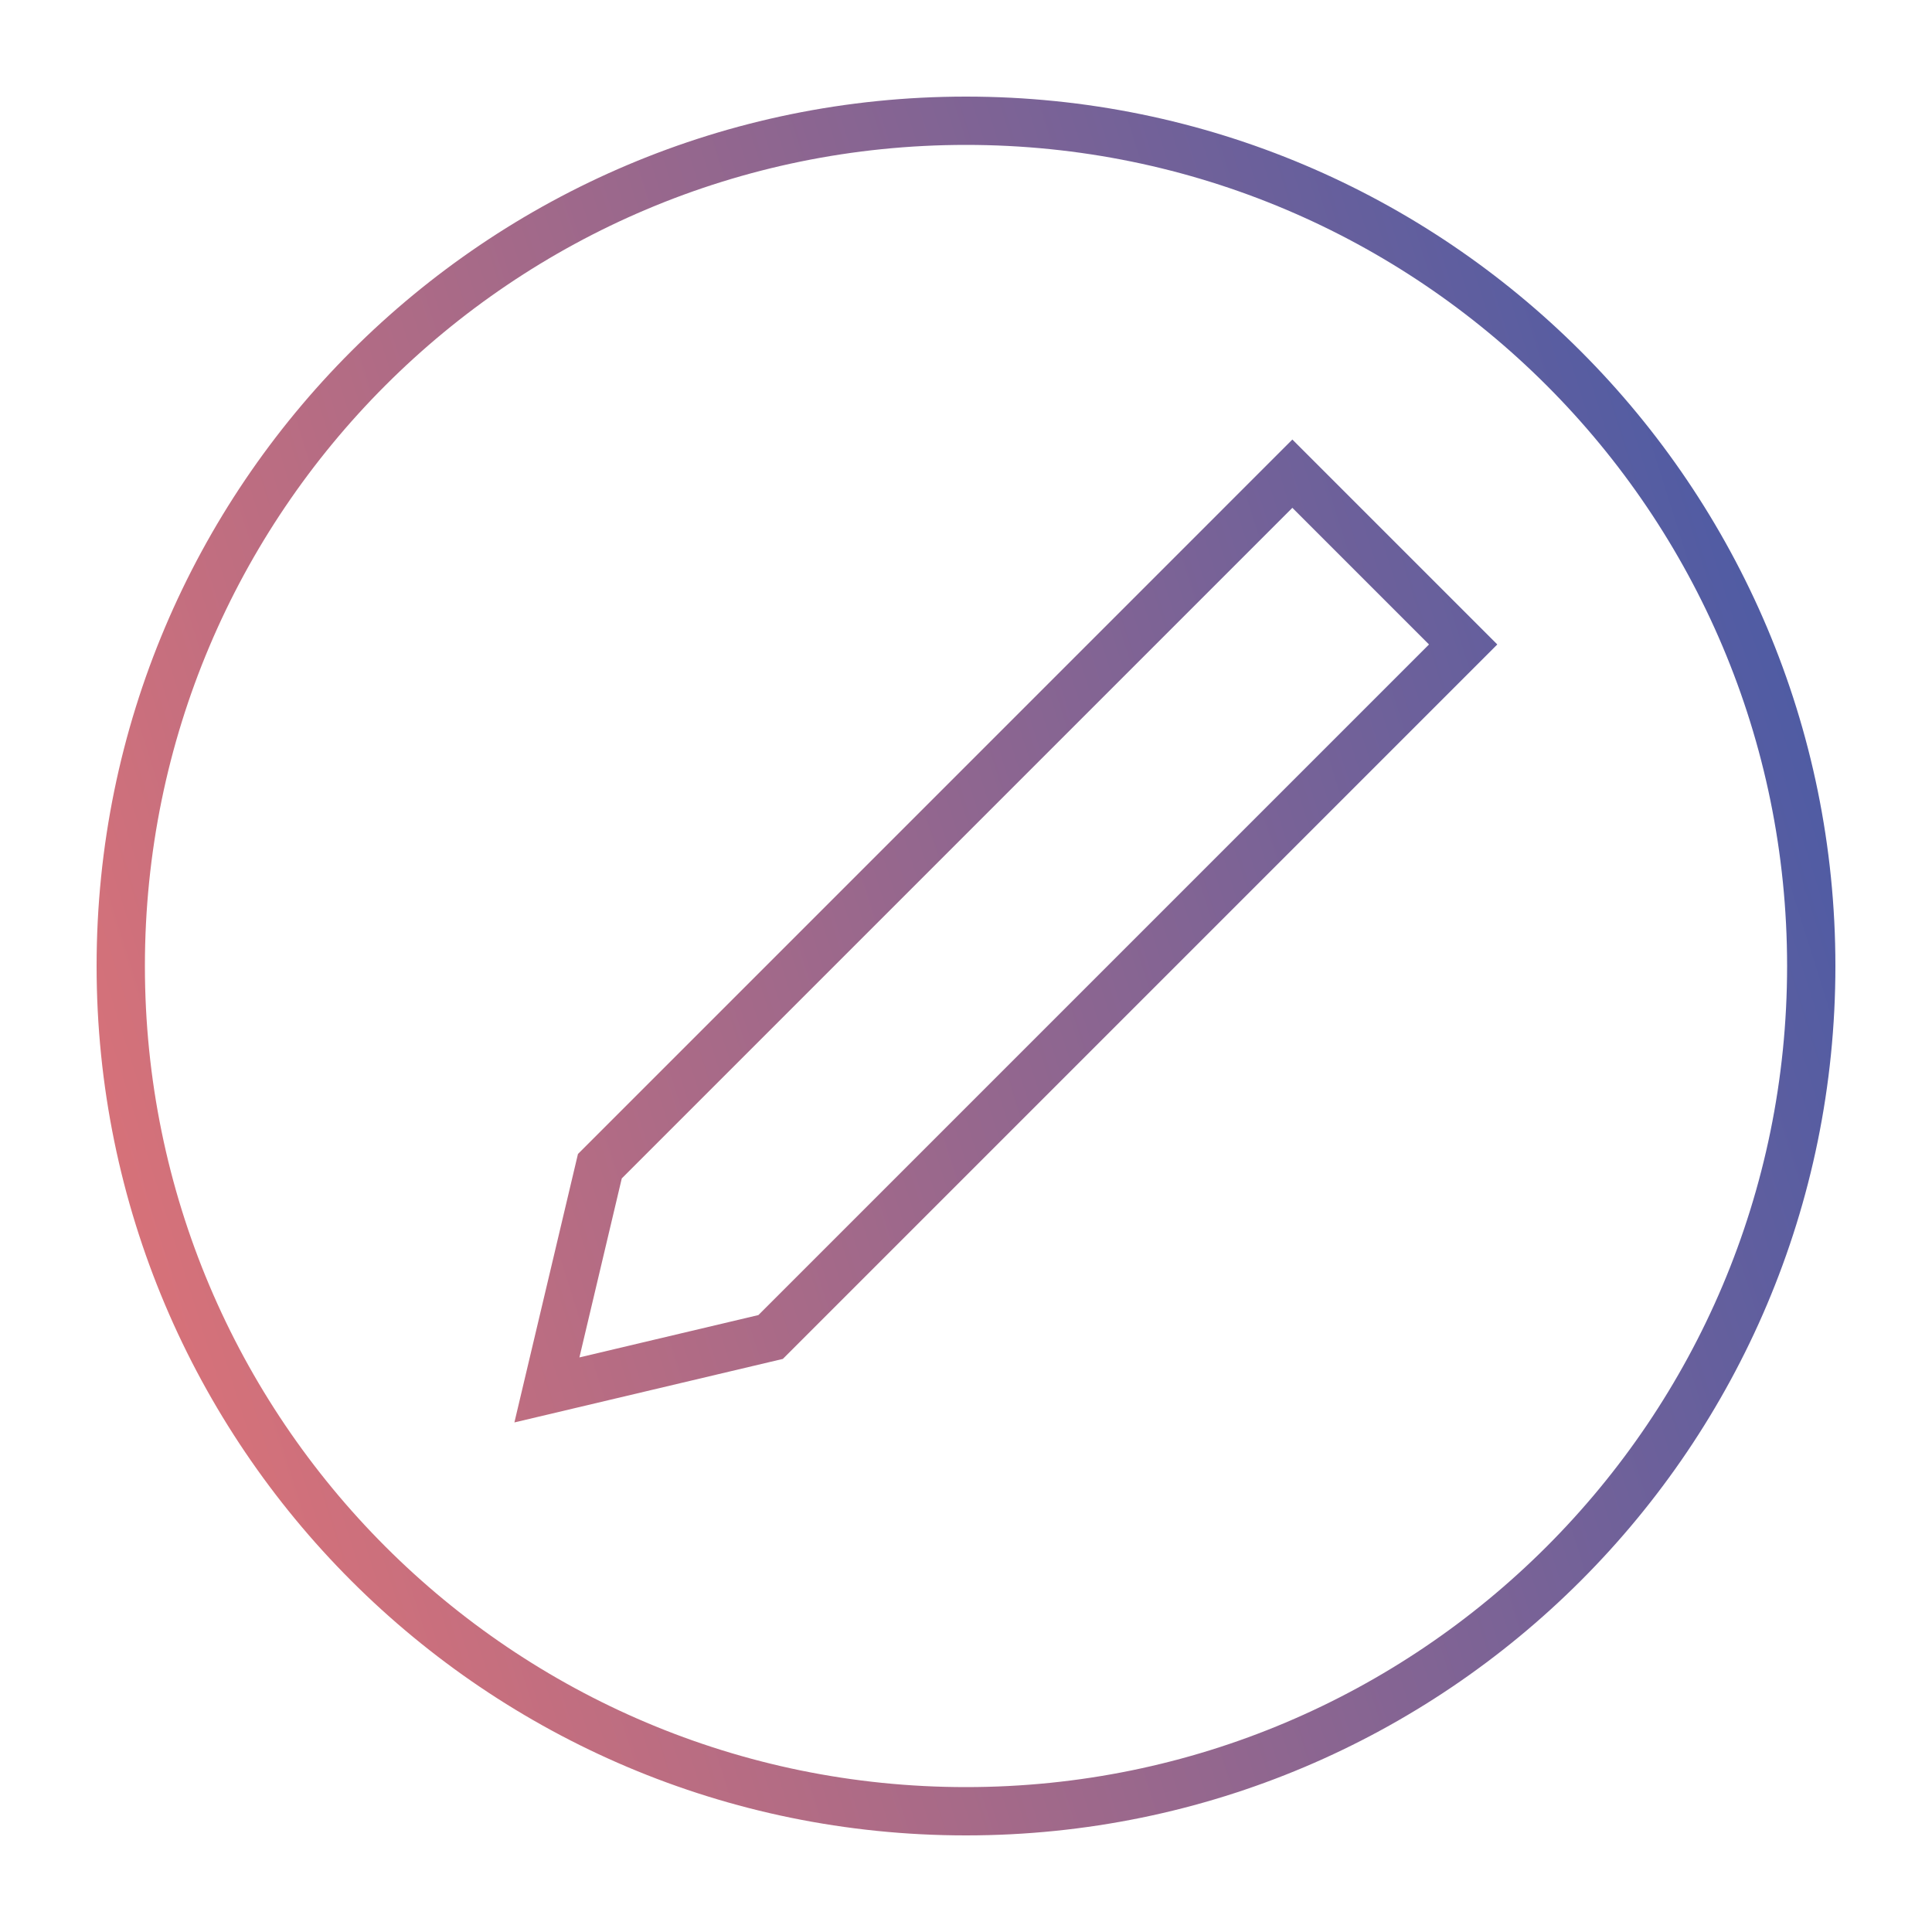 <svg width="40" height="40" viewBox="0 0 40 40" fill="none" xmlns="http://www.w3.org/2000/svg" id="root"><path fill-rule="evenodd" clip-rule="evenodd" d="M37 20C37 29.389 29.389 37 20 37C10.611 37 3 29.389 3 20C3 10.611 10.611 3 20 3C29.389 3 37 10.611 37 20ZM38 20C38 29.941 29.941 38 20 38C10.059 38 2 29.941 2 20C2 10.059 10.059 2 20 2C29.941 2 38 10.059 38 20ZM10.65 29.45L11.966 23.892L26.757 9.1L31 13.343L16.208 28.135L10.65 29.45ZM15.702 27.227L11.996 28.104L12.873 24.398L26.757 10.514L29.586 13.343L15.702 27.227Z" fill="url(#paint0_linear)"/><defs><linearGradient id="paint0_linear" x1="1.25" y1="34.769" x2="49.518" y2="19.564" gradientUnits="userSpaceOnUse"><stop stop-color="#E67474"/><stop offset="0.855" stop-color="#455AA7"/></linearGradient></defs></svg>